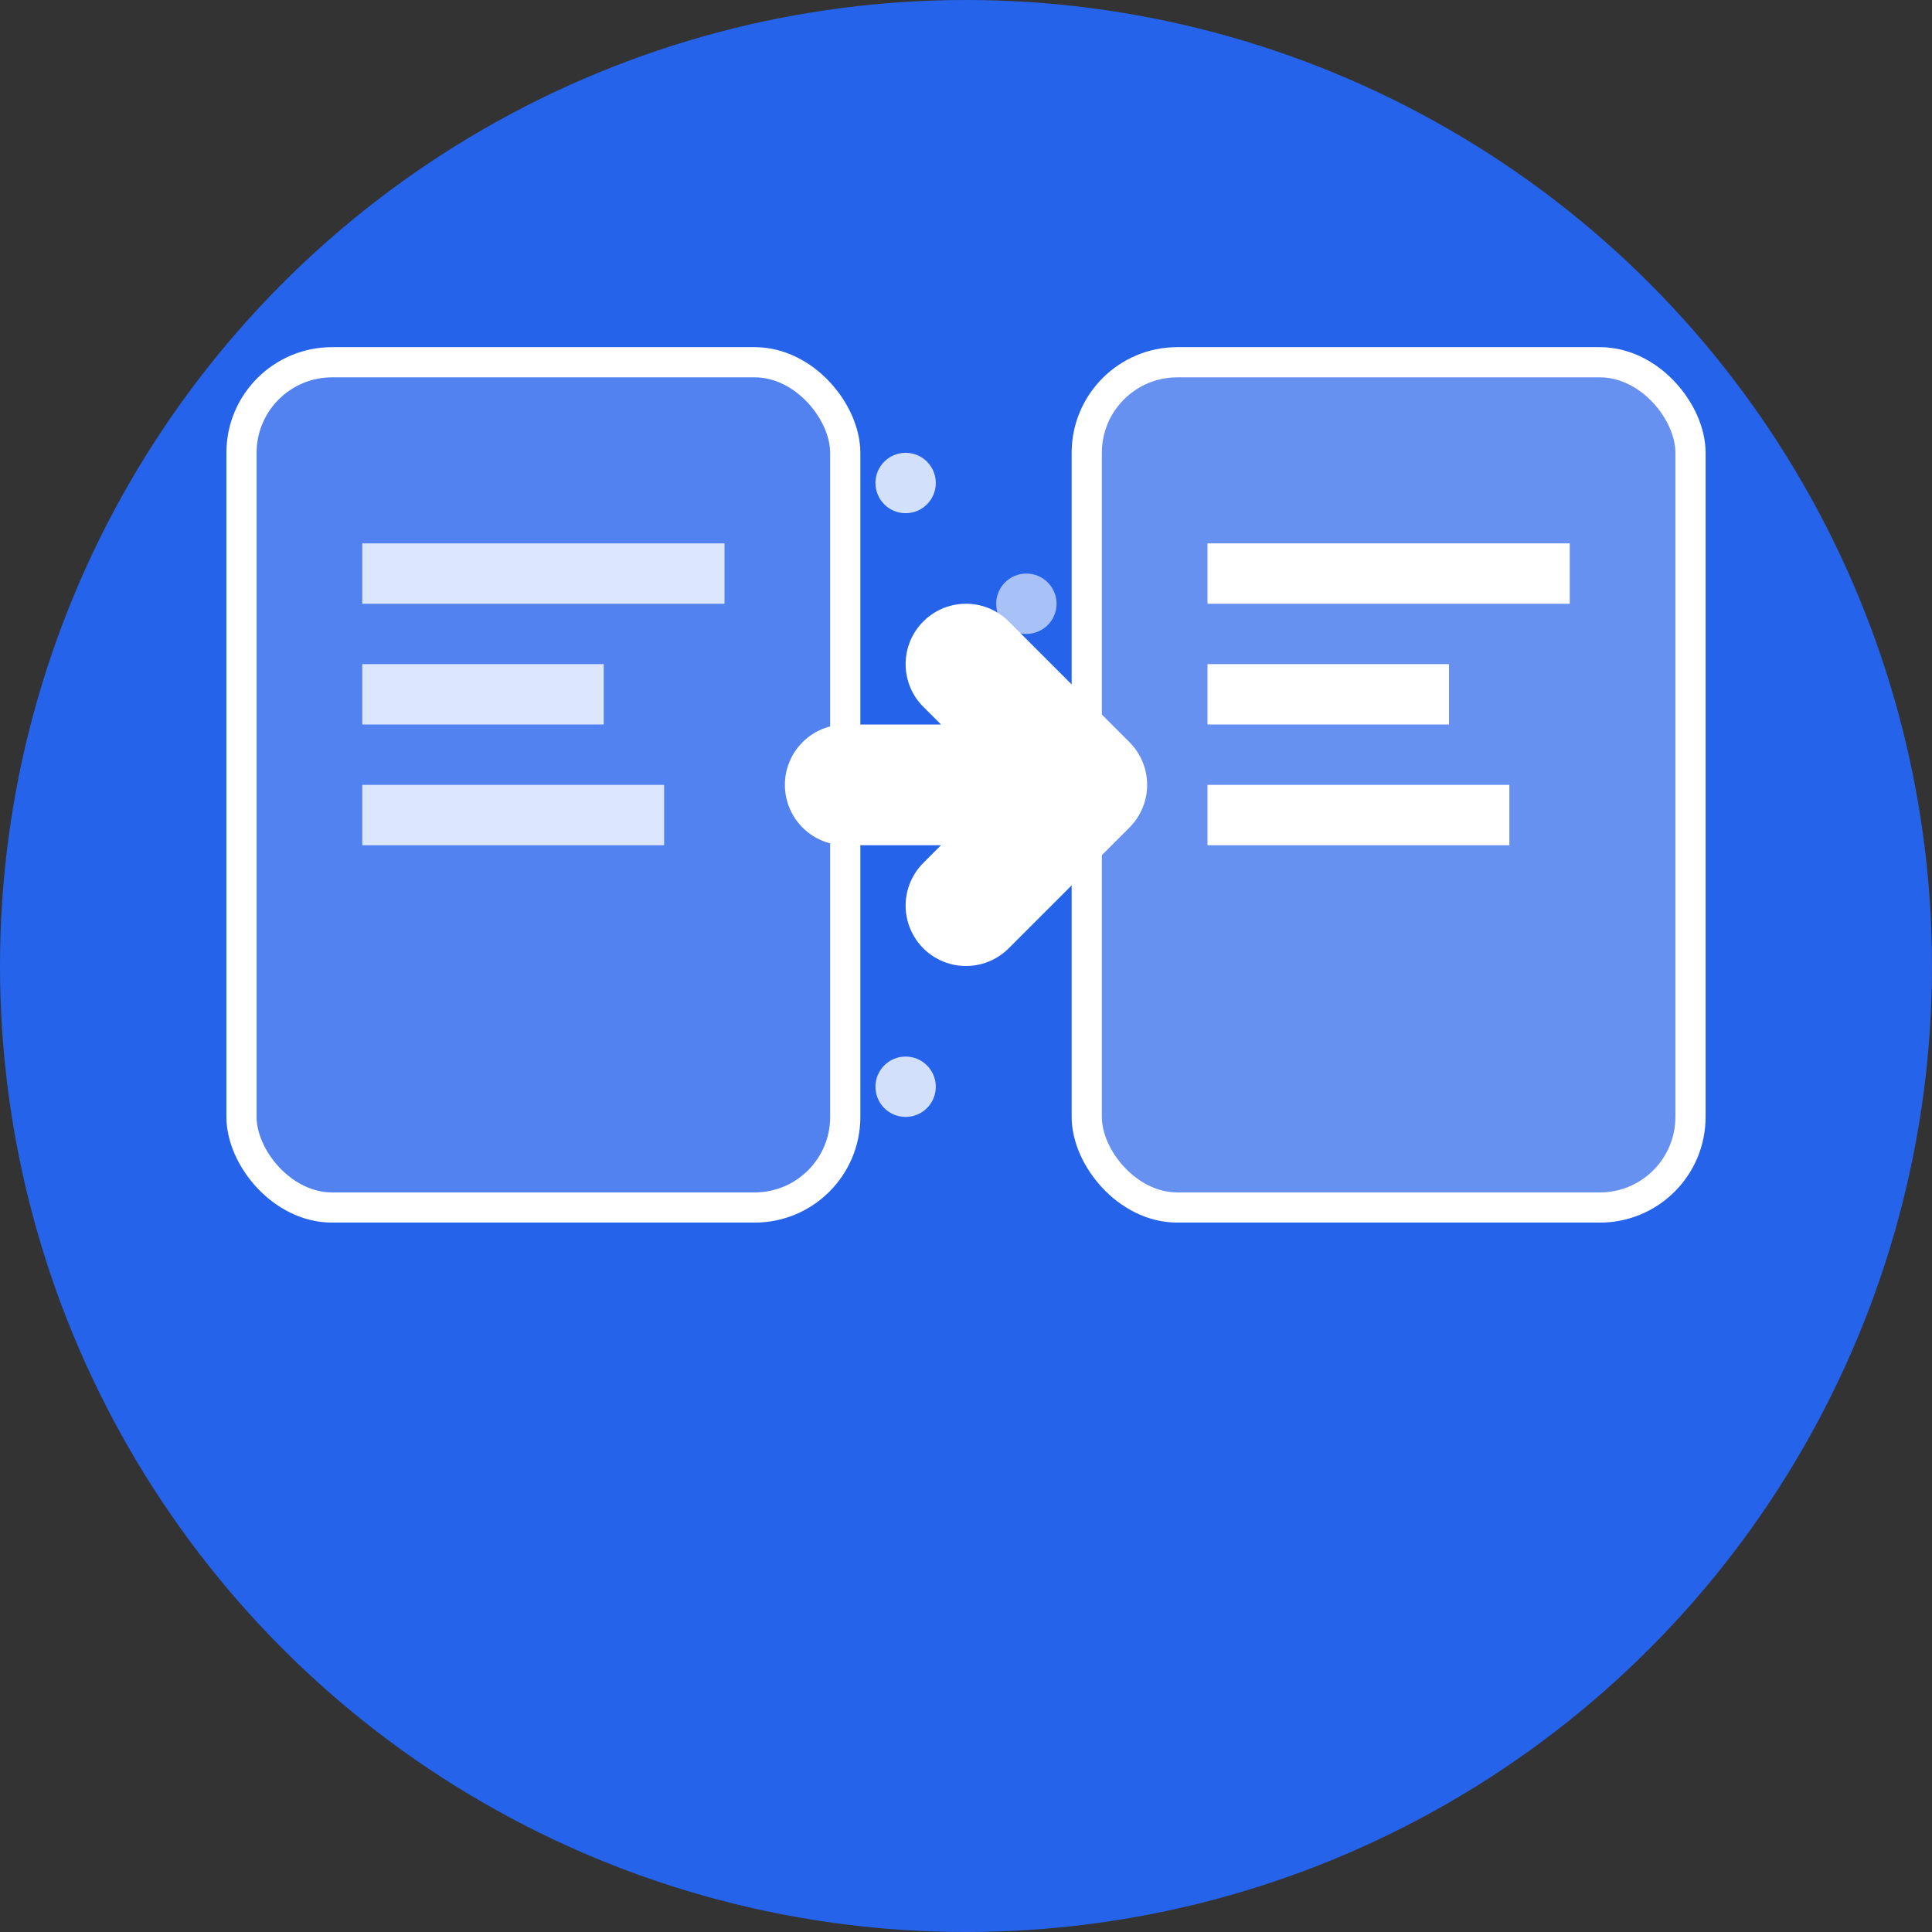 <svg width="32" height="32" viewBox="0 0 32 32" fill="none" xmlns="http://www.w3.org/2000/svg">
  <rect x="0" y="0" width="32" height="32" fill="#333333" stroke="none"/>
  <!-- Background circle -->
  <circle cx="16" cy="16" r="16" fill="#2563eb"/>
  
  <!-- Document 1 (left) -->
  <rect x="4" y="6" width="10" height="14" rx="1.5" fill="#ffffff" fill-opacity="0.2" stroke="#ffffff" stroke-width="0.5"/>
  <rect x="6" y="9" width="6" height="1" fill="#ffffff" fill-opacity="0.8"/>
  <rect x="6" y="11" width="4" height="1" fill="#ffffff" fill-opacity="0.8"/>
  <rect x="6" y="13" width="5" height="1" fill="#ffffff" fill-opacity="0.8"/>
  
  <!-- Arrow (center) -->
  <g transform="translate(16, 13)">
    <path d="M-2 0 L2 0 M0 -2 L2 0 L0 2" stroke="#ffffff" stroke-width="2" stroke-linecap="round" stroke-linejoin="round" fill="none"/>
  </g>
  
  <!-- Document 2 (right) -->
  <rect x="18" y="6" width="10" height="14" rx="1.5" fill="#ffffff" fill-opacity="0.3" stroke="#ffffff" stroke-width="0.5"/>
  <rect x="20" y="9" width="6" height="1" fill="#ffffff"/>
  <rect x="20" y="11" width="4" height="1" fill="#ffffff"/>
  <rect x="20" y="13" width="5" height="1" fill="#ffffff"/>
  
  <!-- Morphing effect dots -->
  <circle cx="15" cy="8" r="0.5" fill="#ffffff" opacity="0.8"/>
  <circle cx="17" cy="10" r="0.5" fill="#ffffff" opacity="0.6"/>
  <circle cx="15" cy="18" r="0.5" fill="#ffffff" opacity="0.8"/>
</svg>
